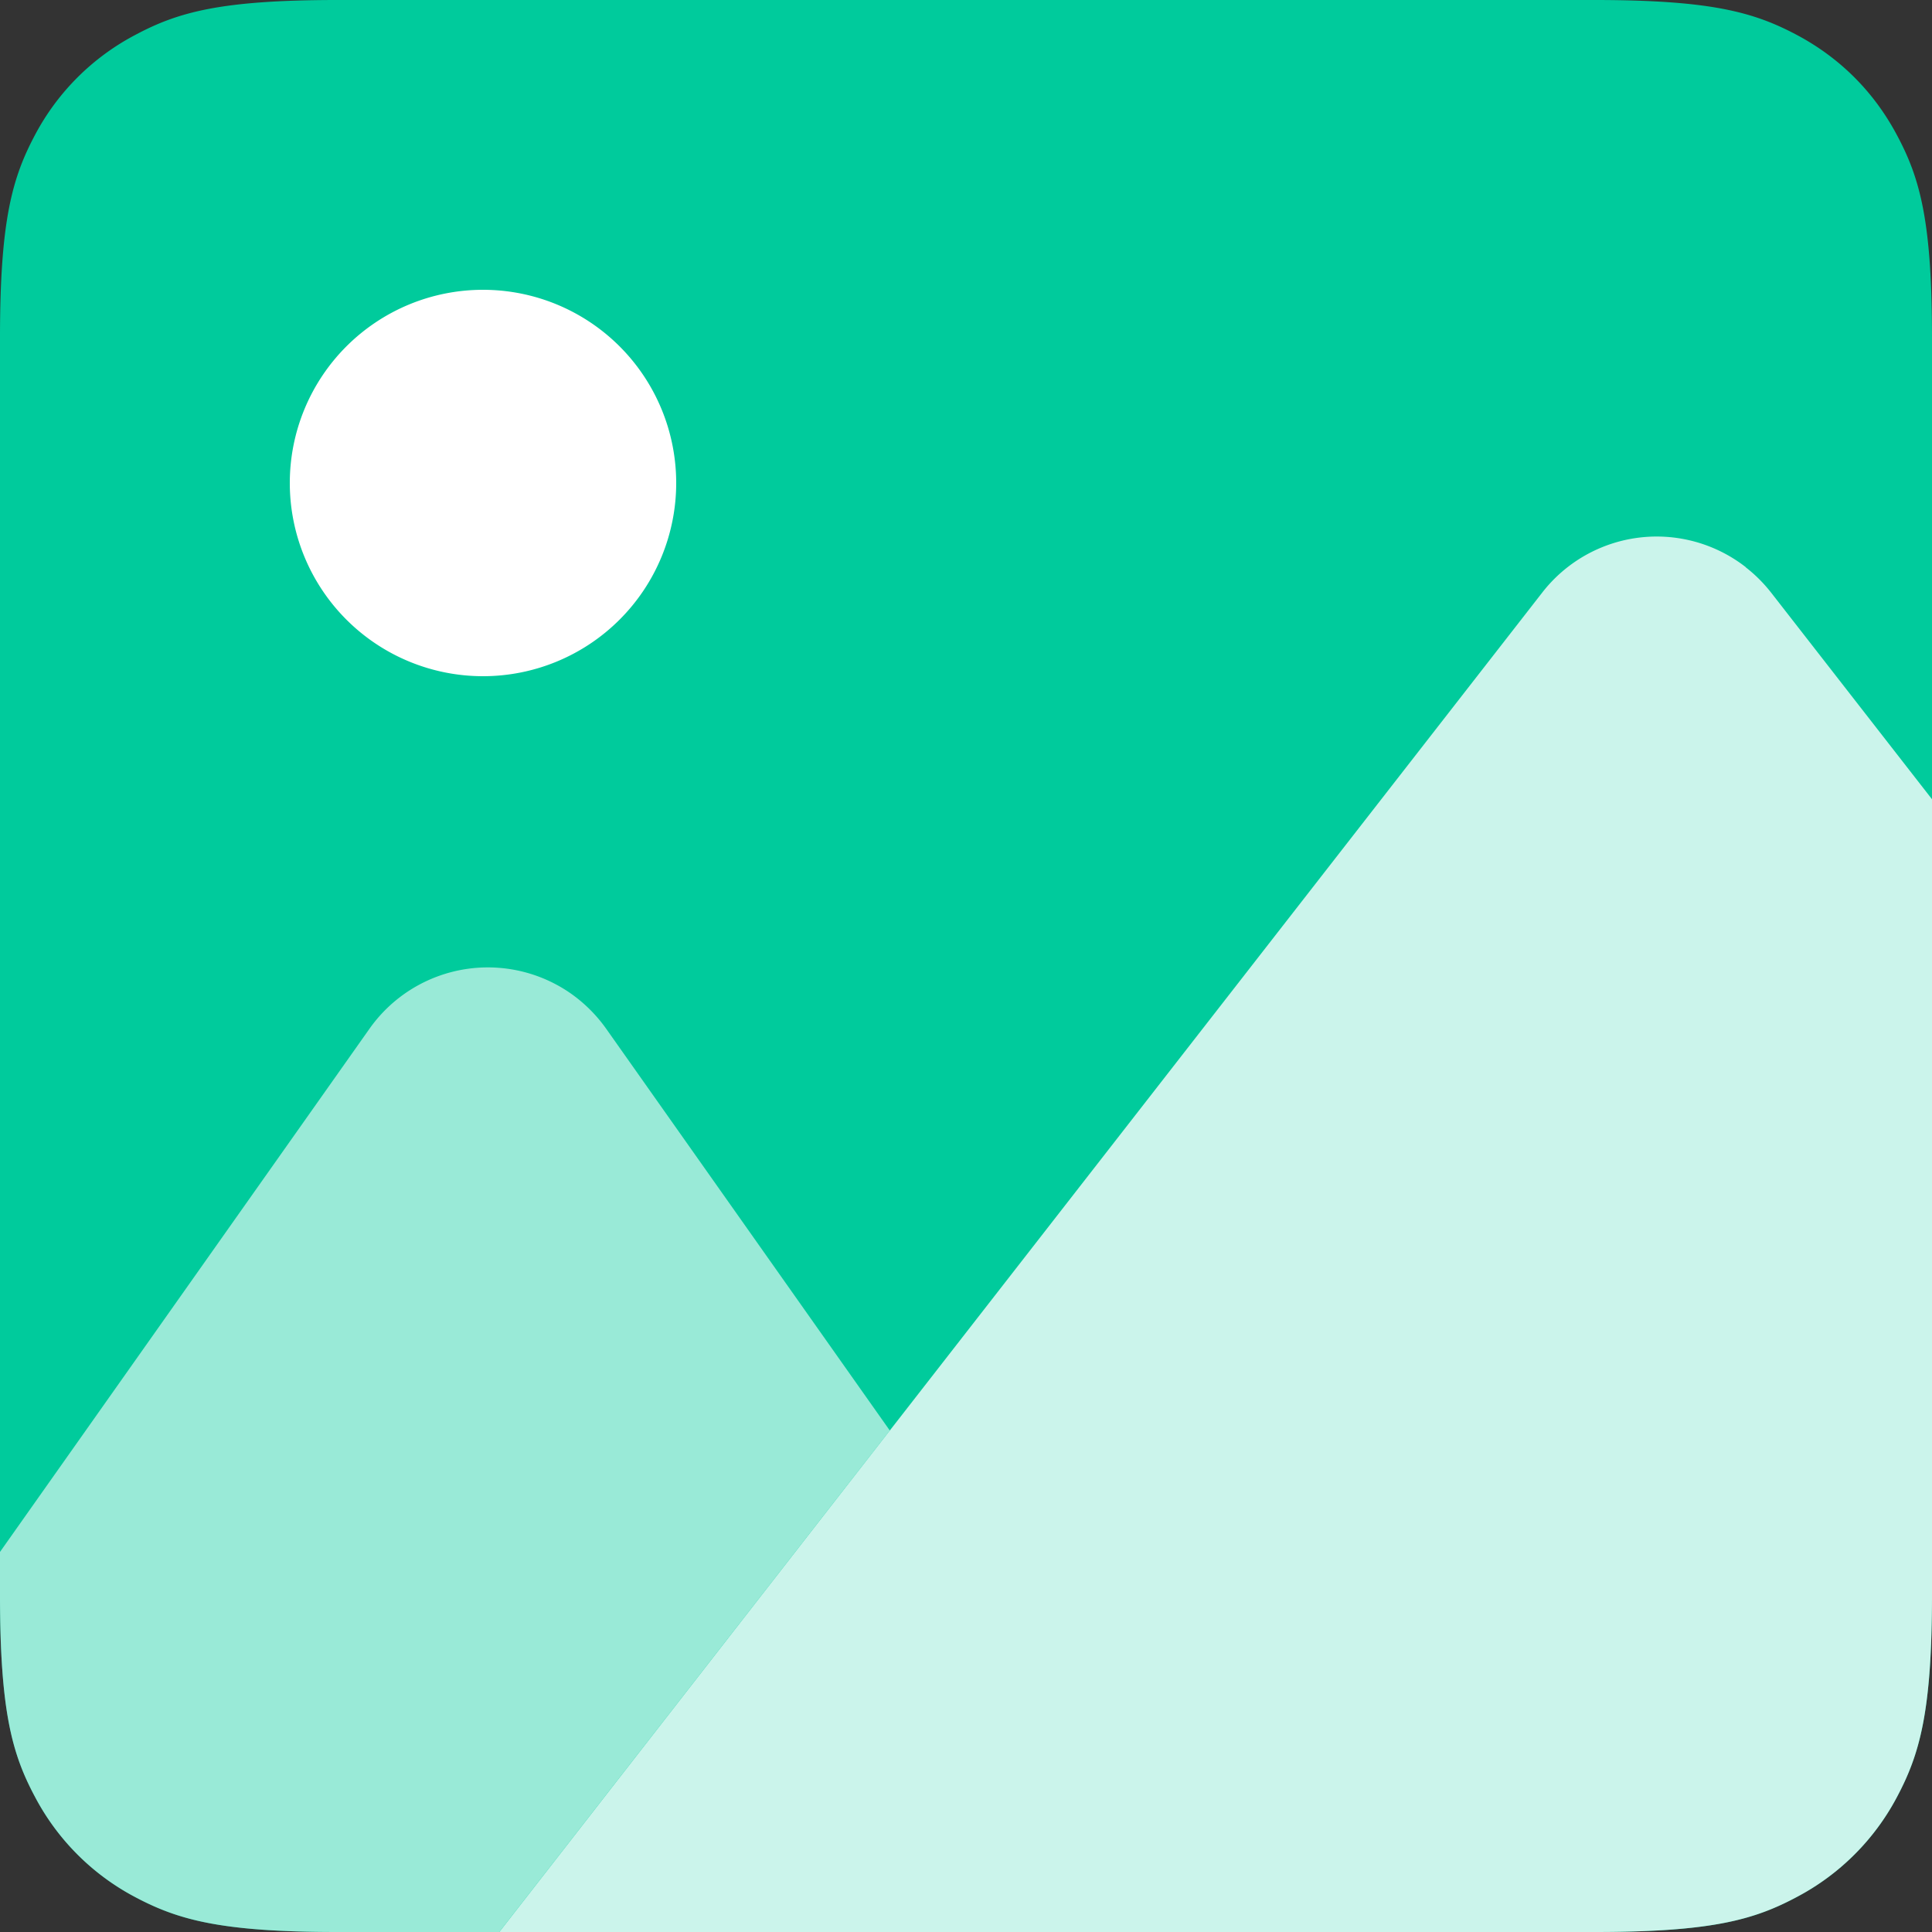 <?xml version="1.0" standalone="no"?><!DOCTYPE svg PUBLIC "-//W3C//DTD SVG 1.1//EN" "http://www.w3.org/Graphics/SVG/1.1/DTD/svg11.dtd"><svg t="1658665648423" class="icon" viewBox="0 0 1024 1024" version="1.1" xmlns="http://www.w3.org/2000/svg" p-id="3541" xmlns:xlink="http://www.w3.org/1999/xlink" width="200" height="200"><rect x="0" y="0" width="1024" height="1024" fill="#333333" stroke="none"/><defs><style type="text/css"></style></defs><path d="M179.014 0h665.972c62.231 0 84.806 6.516 107.567 18.618 22.807 12.195 40.634 30.068 52.783 52.829 12.195 22.761 18.665 45.335 18.665 107.52v666.065c0 62.185-6.516 84.759-18.618 107.52a126.883 126.883 0 0 1-52.829 52.783c-22.761 12.195-45.335 18.665-107.52 18.665H178.921c-62.185 0-84.759-6.516-107.52-18.618A126.883 126.883 0 0 1 18.618 952.506C6.47 929.792 0 907.217 0 845.033V178.921c0-62.185 6.516-84.759 18.618-107.52A126.883 126.883 0 0 1 71.494 18.618C94.208 6.47 116.783 0 178.967 0z" fill="#00CB9C" p-id="3542" data-spm-anchor-id="a313x.7781069.0.i0"></path><path d="M302.871 526.801c7.121 5.073 13.359 11.311 18.432 18.479l150.295 212.899L264.611 1024 178.967 1024c-62.185 0-84.759-6.516-107.52-18.618A126.883 126.883 0 0 1 18.618 952.506C6.47 929.792 0 907.217 0 845.033v-22.481l195.817-277.271a76.8 76.8 0 0 1 107.055-18.479z" fill="#FFFFFF" opacity=".599" p-id="3543"></path><path d="M925.277 300.684c4.98 3.863 9.495 8.378 13.405 13.359L1024 423.61v421.376c0 62.231-6.516 84.806-18.618 107.567a126.883 126.883 0 0 1-52.829 52.783c-22.761 12.195-45.335 18.665-107.52 18.665H264.657L817.478 313.996a76.8 76.8 0 0 1 107.799-13.405z" fill="#FFFFFF" opacity=".795" p-id="3544"></path><path d="M256 256m-102.4 0a102.4 102.4 0 1 0 204.8 0 102.4 102.4 0 1 0-204.8 0Z" fill="#FFFFFF" p-id="3545"></path></svg>